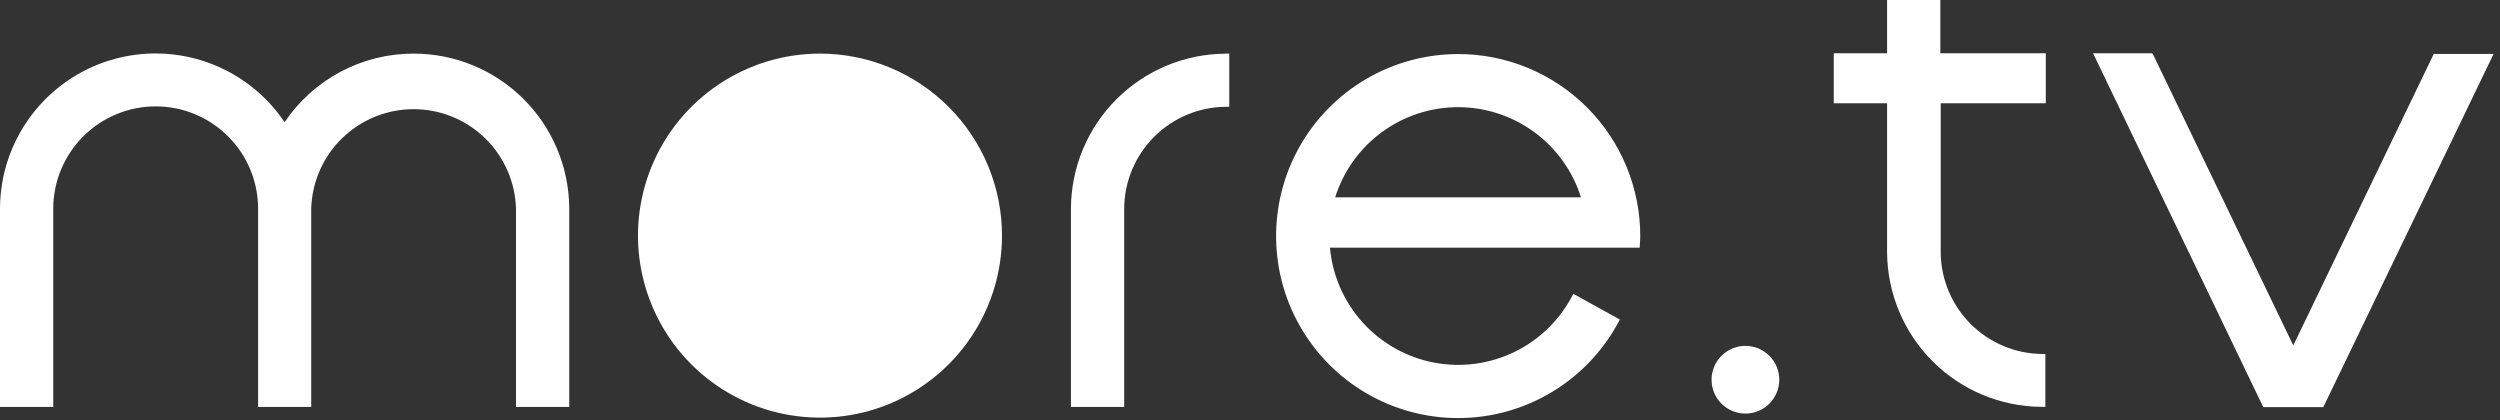<svg viewBox="0 0 339 57" fill="none" xmlns="http://www.w3.org/2000/svg">
    <rect x="0" y="0" width="339" height="57" fill="#333333" stroke="none"/>
    <g clip-path="url(#clip0_2:864)">
        <path d="M111.2 7.27C106.321 7.268 101.55 8.713 97.491 11.421C93.432 14.13 90.267 17.98 88.397 22.487C86.526 26.994 86.032 31.954 86.98 36.74C87.927 41.527 90.272 45.926 93.718 49.38C97.164 52.835 101.557 55.19 106.341 56.149C111.126 57.108 116.087 56.627 120.598 54.767C125.109 52.907 128.968 49.751 131.686 45.699C134.404 41.647 135.86 36.88 135.87 32C135.877 28.756 135.244 25.542 134.007 22.542C132.77 19.543 130.954 16.817 128.663 14.52C126.372 12.223 123.65 10.4 120.653 9.156C117.657 7.912 114.445 7.271 111.2 7.27Z" fill="white"/>
        <path d="M56.09 7.27C52.634 7.265 49.229 8.11 46.177 9.732C43.125 11.354 40.519 13.703 38.59 16.57C36.076 12.832 32.43 9.996 28.187 8.48C23.945 6.963 19.328 6.846 15.013 8.144C10.699 9.442 6.913 12.087 4.212 15.693C1.51 19.299 0.034 23.675 0 28.18H0V28.37V55.18H7.22V28.26C7.235 24.576 8.712 21.049 11.327 18.455C13.942 15.86 17.481 14.411 21.165 14.425C24.849 14.44 28.376 15.917 30.971 18.532C33.565 21.148 35.015 24.686 35 28.37V55.18H42.2V28.32C42.297 24.702 43.803 21.265 46.396 18.74C48.989 16.216 52.466 14.803 56.085 14.803C59.704 14.803 63.181 16.216 65.774 18.74C68.367 21.265 69.873 24.702 69.97 28.32V55.18H77.19V28.18C77.142 22.616 74.898 17.297 70.946 13.38C66.994 9.463 61.654 7.267 56.09 7.27Z" fill="white"/>
        <path d="M166.15 7.28C160.617 7.319 155.32 9.533 151.404 13.443C147.489 17.353 145.267 22.646 145.22 28.18V28.37V55.18H152.44V28.26C152.467 24.603 153.935 21.104 156.527 18.524C159.118 15.944 162.623 14.491 166.28 14.48H166.69V7.27H166.16L166.15 7.28Z" fill="white"/>
        <path d="M197.72 7.33C193.338 7.33 189.036 8.496 185.254 10.709C181.472 12.922 178.348 16.102 176.202 19.922C174.056 23.742 172.966 28.065 173.043 32.446C173.12 36.826 174.362 41.108 176.642 44.85C178.921 48.592 182.156 51.659 186.013 53.737C189.871 55.816 194.212 56.829 198.59 56.675C202.969 56.52 207.228 55.202 210.929 52.857C214.63 50.512 217.64 47.224 219.65 43.33L213.34 39.84C211.638 43.236 208.876 45.984 205.472 47.668C202.068 49.352 198.207 49.88 194.476 49.172C190.744 48.465 187.345 46.559 184.794 43.745C182.243 40.932 180.68 37.363 180.34 33.58H222.34C222.34 33.08 222.42 32.58 222.42 32.06C222.426 28.813 221.792 25.597 220.554 22.596C219.315 19.594 217.496 16.867 215.202 14.569C212.907 12.272 210.182 10.45 207.182 9.208C204.182 7.966 200.967 7.327 197.72 7.33ZM181.05 26.76C182.165 23.214 184.383 20.116 187.38 17.917C190.377 15.718 193.997 14.532 197.715 14.532C201.432 14.532 205.053 15.718 208.05 17.917C211.047 20.116 213.264 23.214 214.38 26.76H181.05Z" fill="white"/>
        <path d="M236.69 46.9C235.782 46.898 234.893 47.166 234.137 47.669C233.381 48.172 232.791 48.888 232.442 49.727C232.093 50.565 232.001 51.488 232.177 52.379C232.353 53.27 232.789 54.089 233.431 54.732C234.072 55.375 234.89 55.813 235.781 55.991C236.671 56.169 237.595 56.079 238.434 55.731C239.273 55.384 239.991 54.796 240.496 54.041C241 53.286 241.27 52.398 241.27 51.49C241.27 50.274 240.788 49.108 239.929 48.248C239.07 47.387 237.905 46.903 236.69 46.9Z" fill="white"/>
        <path d="M263.11 0H255.89V7.22H248.66V14H255.89V34.08V34.27C255.937 39.804 258.158 45.097 262.074 49.007C265.99 52.917 271.286 55.131 276.82 55.17H277.35V48H277C273.343 47.99 269.838 46.536 267.246 43.956C264.655 41.376 263.186 37.877 263.16 34.22V14H277.41V7.22H263.11V0Z" fill="white"/>
        <path d="M330.02 7.31L310.97 46.84L291.92 7.31L291.78 7.22H283.82L306.9 55.21H315.04L338.13 7.31H330.02Z" fill="white"/>
    </g>
    <defs>
        <clipPath id="clip0_2:864">
            <rect width="338.13" height="56.69" fill="white"/>
        </clipPath>
    </defs>
</svg>
